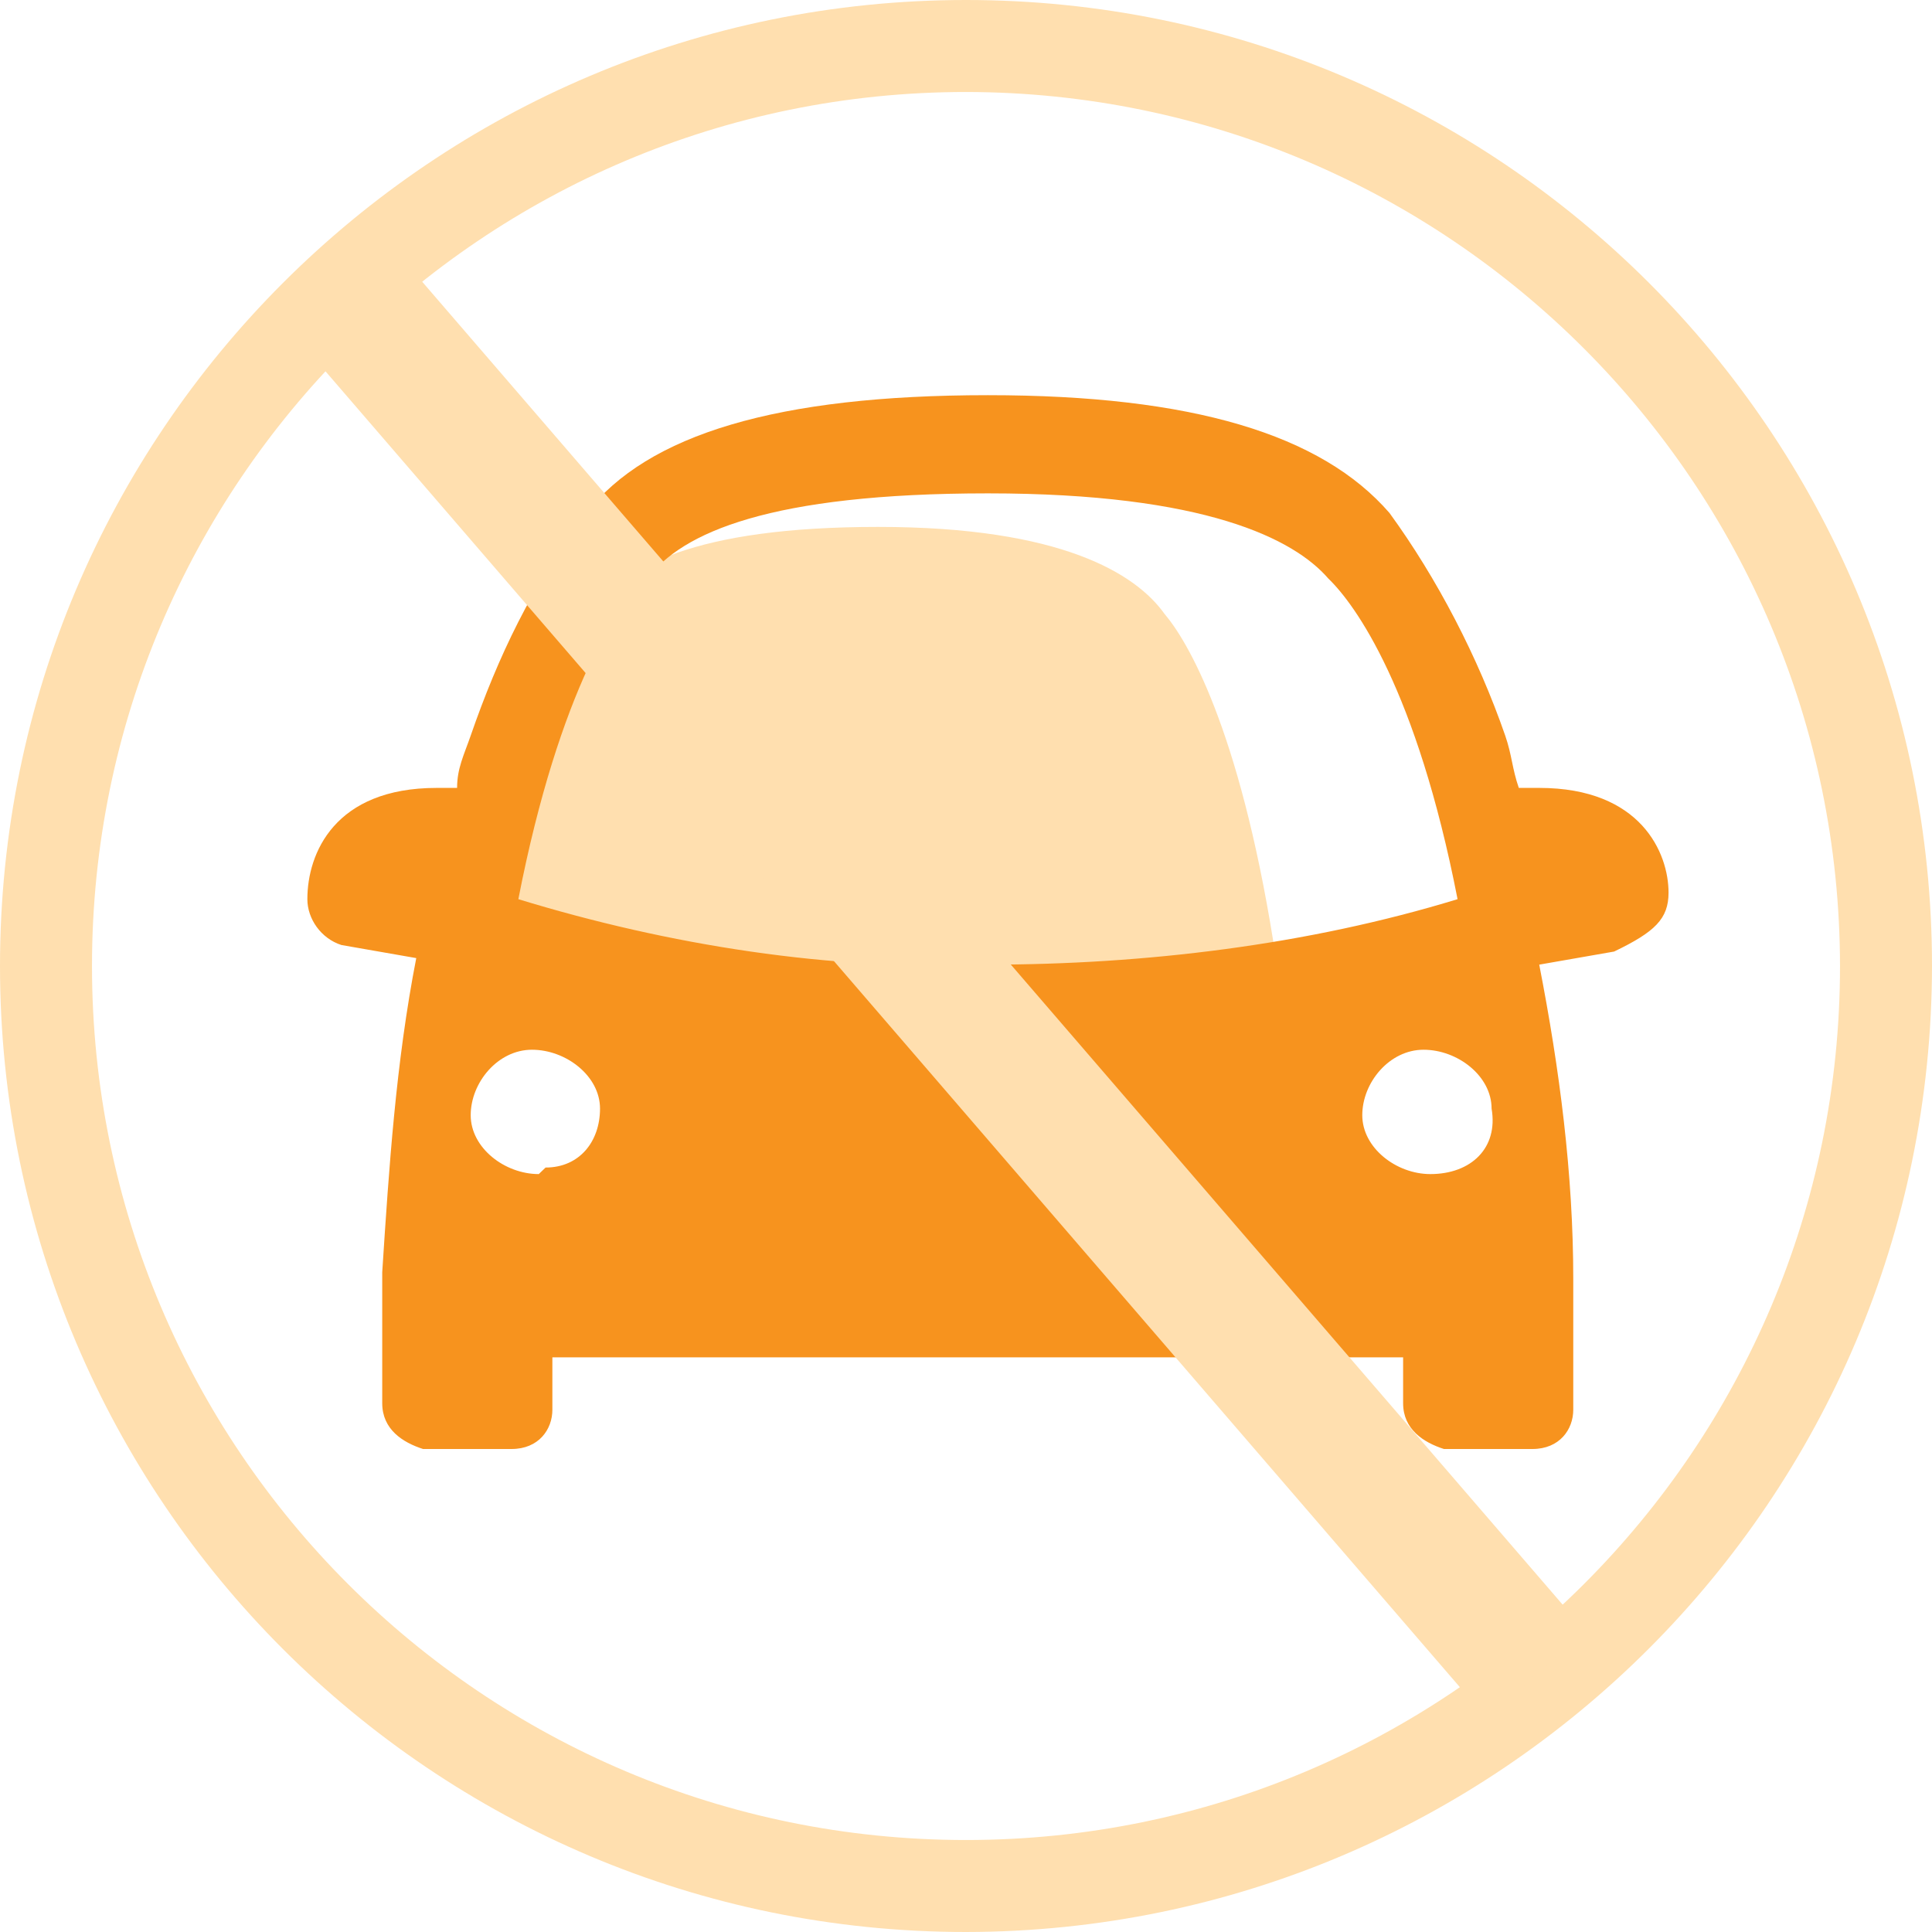 <?xml version="1.0" encoding="UTF-8"?>
<svg width="44px" height="44px" viewBox="0 0 44 44" version="1.1" xmlns="http://www.w3.org/2000/svg" xmlns:xlink="http://www.w3.org/1999/xlink">
    <!-- Generator: Sketch 64 (93537) - https://sketch.com -->
    <title>不文明交通</title>
    <desc>Created with Sketch.</desc>
    <g id="创文驾驶舱&amp;移动端" stroke="none" stroke-width="1" fill="none" fill-rule="evenodd">
        <g id="督办事件" transform="translate(-1126, -765)">
            <g id="编组-8备份-2" transform="translate(1126, 759)">
                <g id="遛狗服务" transform="translate(0, 6)" fill-rule="nonzero">
                    <path d="M22,44 L22,44 C9.85,44 -9.61650358e-07,34.15 -9.61650358e-07,22 C-9.61650358e-07,9.85 9.85,0 22,0 C34.15,0 44,9.85 44,22 L44,22 C43.986,34.145 34.144,43.986 22,44 L22,44 Z M22,2.095 L22,2.095 C11.007,2.095 2.095,11.007 2.095,22 C2.095,32.993 11.007,41.905 22,41.905 C32.993,41.905 41.905,32.993 41.905,22 L41.905,22.001 C41.893,11.013 32.989,2.108 22.001,2.095 L22,2.095 Z" id="形状" fill="#FFDFAF"></path>
                    <path d="M20,22.977 C17,23.129 13.87,22.519 11,21.452 C11.783,16.574 12.957,14.439 13.478,13.982 C14.13,12.915 15.826,12 20,12 C24.174,12 25.87,13.067 26.522,13.982 C27.043,14.592 28.217,16.574 29,21.452 C26.13,22.519 23,22.977 20,22.977 Z" id="路径" fill="#FFDFAF"></path>
                    <g id="交通" transform="translate(7, 9)" fill="#F7931E">
                        <path d="M28.055,8.944 L27.59,8.944 C27.435,8.497 27.435,8.199 27.28,7.752 C26.66,5.963 25.73,4.174 24.645,2.683 C23.095,0.894 20.15,0 15.5,0 C10.695,0 7.75,0.894 6.355,2.683 C5.115,4.323 4.34,5.963 3.72,7.752 C3.565,8.199 3.41,8.497 3.41,8.944 L2.945,8.944 C0.62,8.944 0,10.435 0,11.478 C0,11.925 0.31,12.373 0.775,12.522 L2.48,12.82 C2.015,15.205 1.86,17.59 1.705,19.975 L1.705,22.957 C1.705,23.553 2.17,23.851 2.635,24 L4.65,24 C5.27,24 5.58,23.553 5.58,23.106 L5.58,21.913 L24.955,21.913 L24.955,22.957 C24.955,23.553 25.42,23.851 25.885,24 L27.9,24 C28.52,24 28.83,23.553 28.83,23.106 L28.83,20.124 C28.83,17.739 28.52,15.354 28.055,12.969 L29.76,12.671 C30.69,12.224 31,11.925 31,11.329 C31,10.435 30.38,8.944 28.055,8.944 L28.055,8.944 Z M5.27,17.739 C4.495,17.739 3.72,17.143 3.72,16.398 C3.72,15.652 4.34,14.907 5.115,14.907 C5.89,14.907 6.665,15.503 6.665,16.248 C6.665,16.994 6.2,17.59 5.425,17.59 L5.27,17.739 L5.27,17.739 Z M25.575,17.739 C24.8,17.739 24.025,17.143 24.025,16.398 C24.025,15.652 24.645,14.907 25.42,14.907 C26.195,14.907 26.97,15.503 26.97,16.248 C27.125,17.143 26.505,17.739 25.575,17.739 Z M15.5,12.969 C11.935,13.118 8.215,12.522 4.805,11.478 C5.735,6.708 7.13,4.621 7.75,4.174 C8.525,3.13 10.54,2.236 15.5,2.236 C20.46,2.236 22.475,3.279 23.25,4.174 C23.87,4.77 25.265,6.708 26.195,11.478 C22.785,12.522 19.065,12.969 15.5,12.969 Z" id="形状"></path>
                    </g>
                </g>
                <line x1="34" y1="43" x2="9" y2="14" id="直线备份" stroke="#FFDFAF" stroke-width="3" stroke-linecap="square"></line>
            </g>
        </g>
    </g>
</svg>